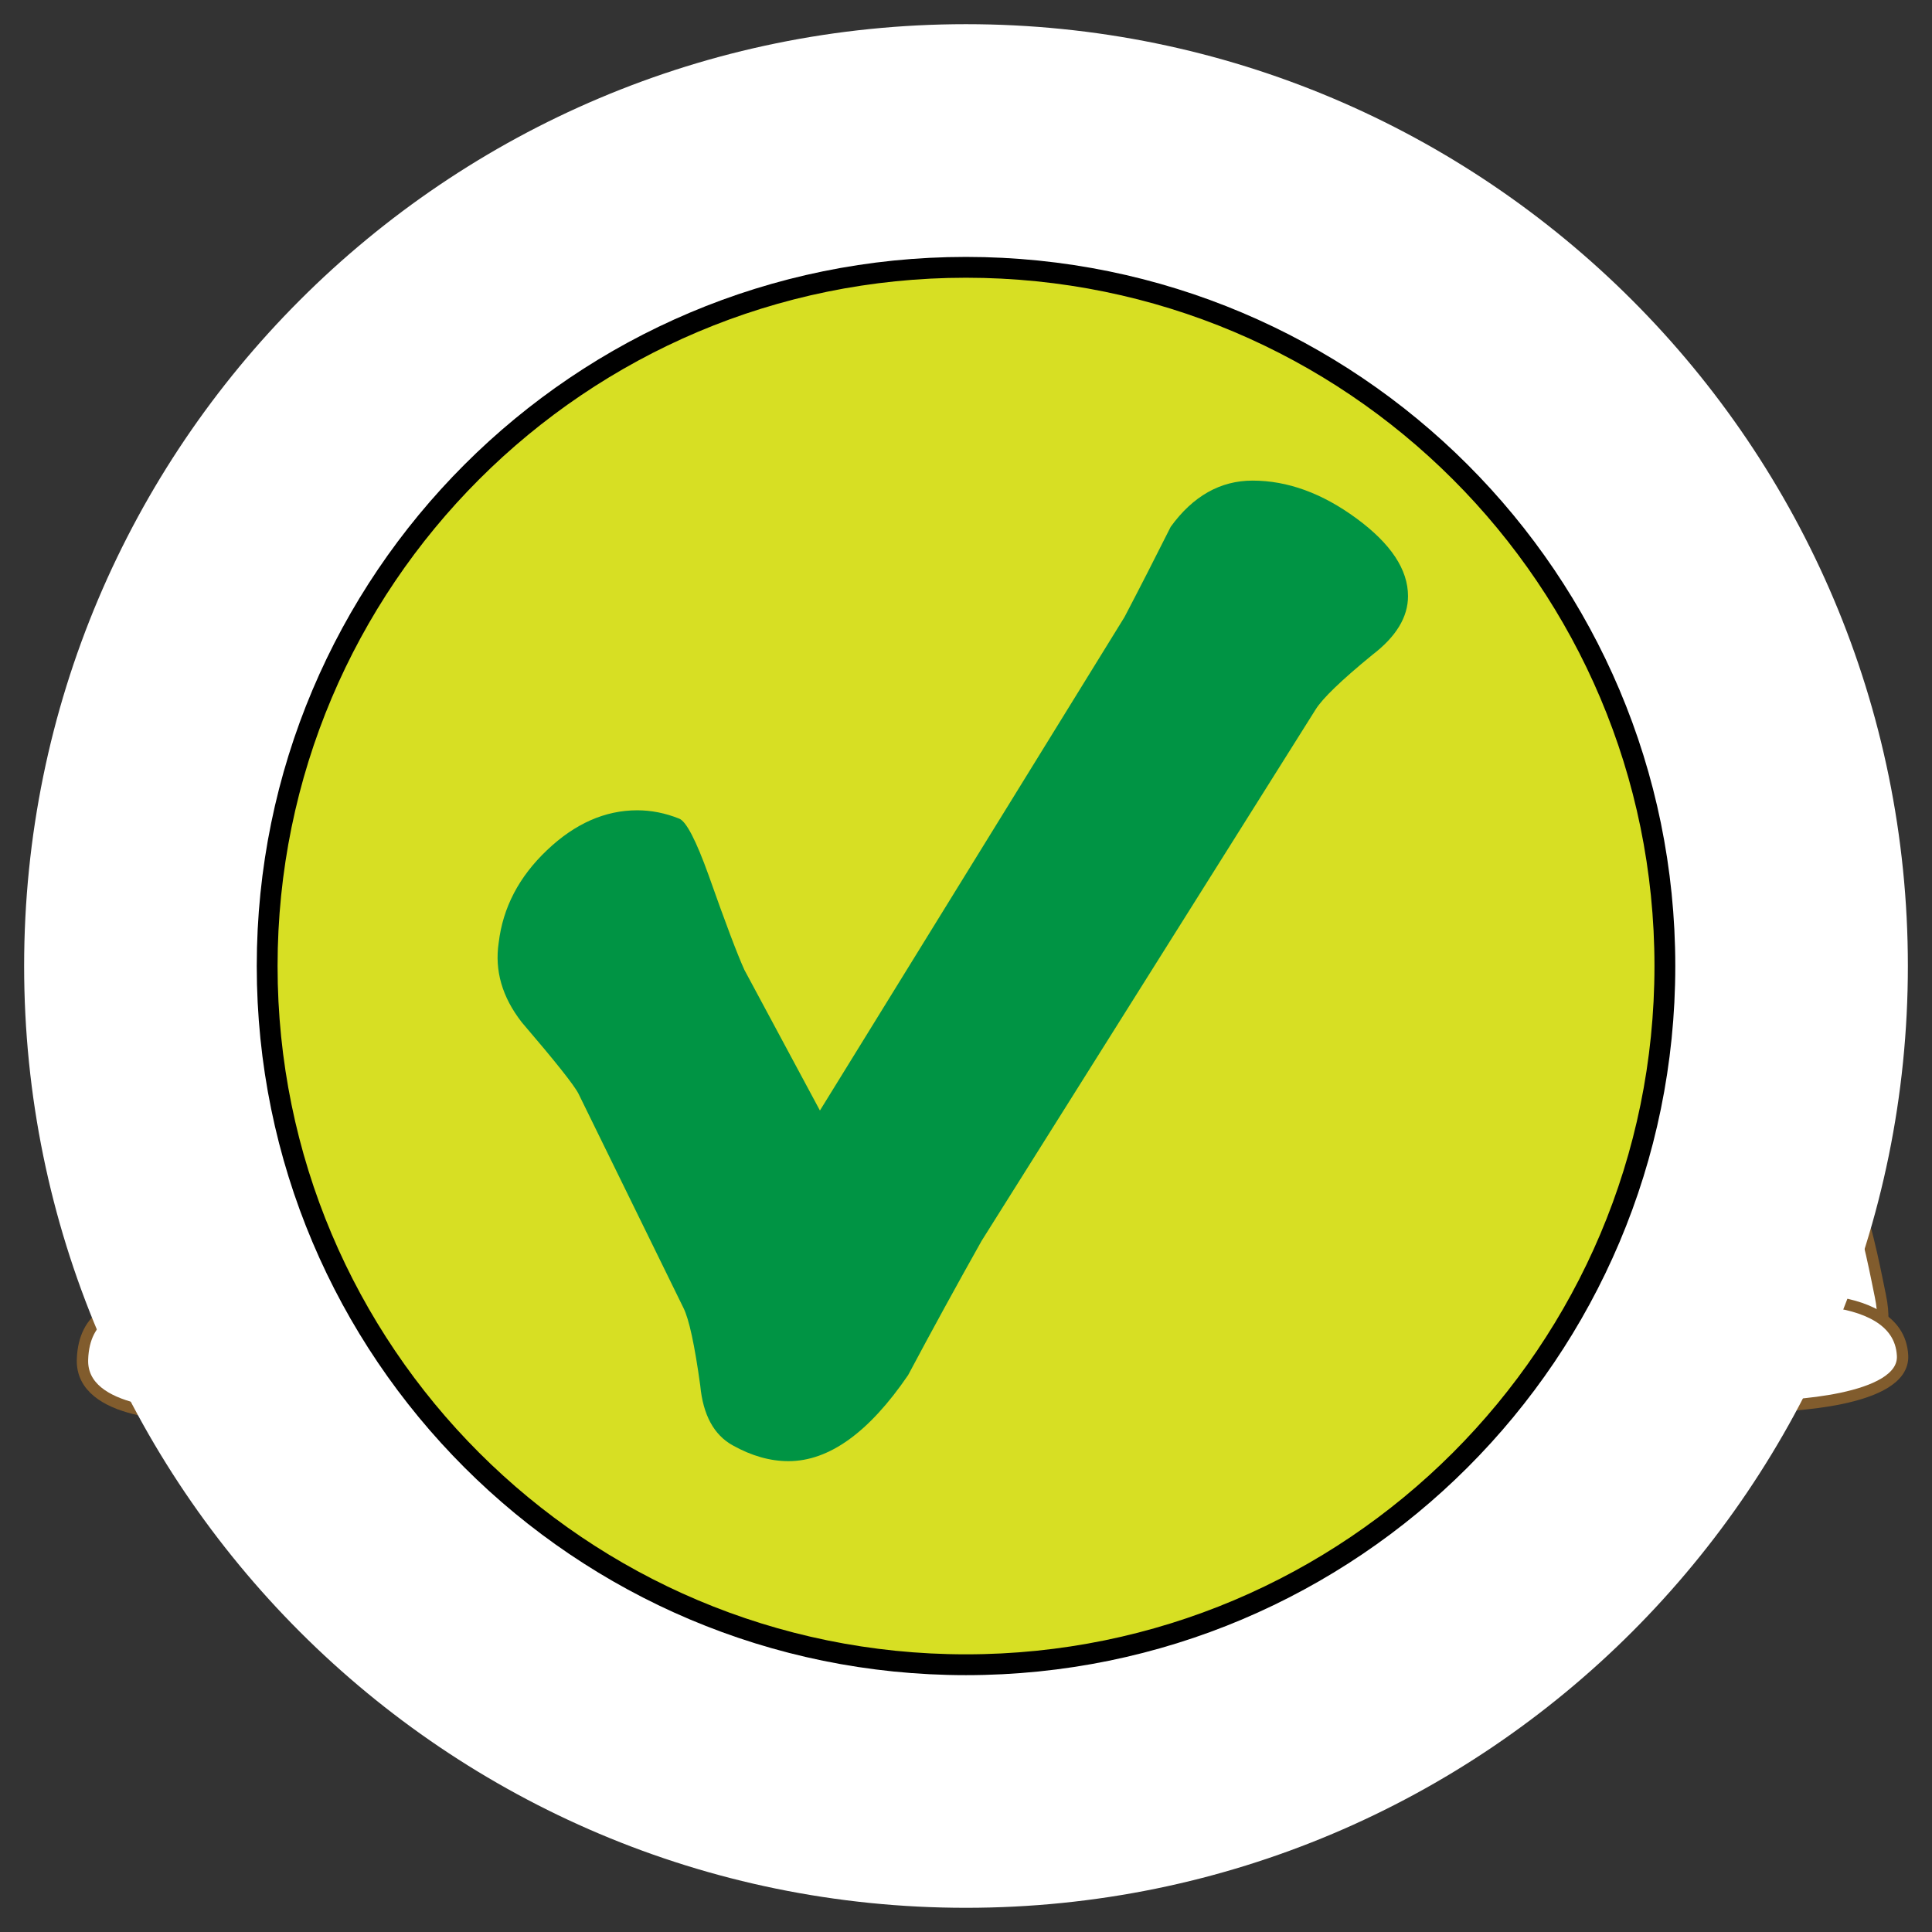<svg version="1.1" id="svg_1_v" valid="1" xmlns="http://www.w3.org/2000/svg" xmlns:xlink="http://www.w3.org/1999/xlink" x="0px" y="0px"
	 width="85.04px" height="85.04px" viewBox="0 0 85.04 85.04" enable-background="new 0 0 85.04 85.04" xml:space="preserve">
	 
<rect x="0" y="0" width="85.04" height="85.04" fill="#333333" stroke="none"/>
	 
<path fill="#FFFFFF" toFill="#ADCB67" stroke="#815C2D" stroke-width="0.5" d="M41.902,61.803c3.592,0,34.042-1.189,36.438-1.189
	c2.395,0,5.106-0.344,4.426-3.578c-0.684-3.23-3.498-21.229-23.973-20.593c-2.562,0.08-3.332-12.394-10.383-15.399
	c-4.678-1.993-13.943-2.644-22.16-1.335c-8.551,1.359-9.766,15.934-11.478,18.317C6.471,40.938,5.399,56.87,5.399,61.803
	C7.451,62.145,41.902,61.803,41.902,61.803z"/>
<path fill="#FFFFFF" toFill="#FFFFFF" stroke="#815C2D" stroke-width="0.5" stroke-linecap="round" stroke-linejoin="round" d="M76.718,60.213
	c0-2.383-2.973-13.041-13.635-13.91c-6.281-0.514-12.06,3.305-15.23,8.693c-2.734,4.645-1.73,4.78-2.689,5.334
	c-3.084,0.25-5.662,0.352-7.029-0.052c-1.024-0.683-3.194-10.5-11.235-12.411c-6.209-1.479-13.458,0.87-16.081,6.78
	c-3.031,6.843-1.931,5.42-2.271,6.782"/>
<path fill="#FFFFFF" toFill="#FFFFFF" stroke="#815C2D" stroke-width="0.5" stroke-linecap="round" stroke-linejoin="round" d="M58.345,36.68
	c0,2.102-0.256,1.783,0.088,3.01c11.973,0,20.271,9.775,21.125,15.38c0.854,5.606,2.564,3.328,2.564,3.328"/>
<path fill="#FFFFFF" toFill="#FFFFFF" stroke="#815C2D" stroke-width="0.5" stroke-linecap="round" stroke-linejoin="round" d="M36.856,37.129
	c0,0,17.032-0.15,17.868-0.15c0.834,0-1.664-11-6.348-13.008c-5.166-2.216-11.746-1.982-11.746-1.982L36.856,37.129z"/>
<path fill="#FFFFFF" toFill="#93C8E9" stroke="#815C2D" stroke-width="0.5" d="M42.869,41.84c0,0.424-0.345,0.768-0.771,0.768h-3.591
	c-0.426,0-0.771-0.344-0.771-0.768l0,0c0-0.422,0.346-0.766,0.771-0.766h3.592C42.524,41.075,42.869,41.418,42.869,41.84
	L42.869,41.84z"/>
<path fill="#FFFFFF" toFill="#FFFFFF" stroke="#815C2D" stroke-width="0.5" stroke-linecap="round" stroke-linejoin="round" d="M32.962,22.045
	c0,0-5.248-0.166-7.551,0.5c-4.242,1.226-7.615,14.73-6.662,14.73h13.719c0.953,0,1.728-0.604,1.728-1.346V23.264
	C34.195,22.522,33.917,22.045,32.962,22.045z"/>
<path fill="#FFFFFF" toFill="#FFFFFF" stroke="#815C2D" stroke-width="0.5" stroke-linecap="round" stroke-linejoin="round" d="M77.187,57.284
	c0,2.211-0.355,4.613,0.479,4.613c0.836,0,6.187-0.184,6.078-2.229C83.576,56.438,77.187,57.284,77.187,57.284z"/>
<path fill="#FFFFFF" toFill="#FFFFFF" stroke="#815C2D" stroke-width="0.5" stroke-linecap="round" stroke-linejoin="round" d="M9.274,57.78
	c0,2.672,0.136,4.52-0.538,4.52c-0.671,0-5.191,0.007-5.105-2.465C3.762,55.932,9.274,57.78,9.274,57.78z"/>
<line fill="#FFFFFF" toFill="#FFFFFF" stroke="#815C2D" stroke-width="0.5" stroke-linecap="round" stroke-linejoin="round" x1="35.746" y1="55.676" x2="47.275" y2="55.676"/>
<line fill="#FFFFFF" toFill="#FFFFFF" stroke="#815C2D" stroke-width="0.5" stroke-linecap="round" stroke-linejoin="round" x1="36.892" y1="57.526" x2="46.476" y2="57.526"/>
<line fill="#FFFFFF" toFill="#FFFFFF" stroke="#815C2D" stroke-width="0.5" stroke-linecap="round" stroke-linejoin="round" x1="37.989" y1="59.35" x2="45.675" y2="59.35"/>
<ellipse fill="#FFFFFF" toFill="#4B6576" stroke="#815C2D" stroke-width="0.5" stroke-linecap="round" stroke-linejoin="round" cx="23.398" cy="61.465" rx="11.607" ry="11.547"/>
<path fill="#FFFFFF" toFill="#FFFFFF" stroke="#815C2D" stroke-width="0.5" stroke-linecap="round" stroke-linejoin="round" d="M29.517,61.465
	c0,3.359-2.739,6.084-6.117,6.084s-6.117-2.725-6.117-6.084c0-3.363,2.739-6.088,6.117-6.088S29.517,58.102,29.517,61.465z"/>
<radialGradient id="SVGID_1_" cx="384.139" cy="308.484" r="7.267" gradientTransform="matrix(0.977 0 0 0.972 -352.727 -235.573)" gradientUnits="userSpaceOnUse">
	<stop  offset="0" style="stop-color:#62AAC8"/>
	<stop  offset="1" style="stop-color:#A9D5F5"/>
</radialGradient>
<path fill="#FFFFFF" toFill="#6CB0CF" stroke="#815C2D" stroke-width="0.5" stroke-linecap="round" stroke-linejoin="round" d="M27.947,61.465
	c0,2.498-2.035,4.522-4.548,4.522c-2.515,0-4.549-2.024-4.549-4.522c0-2.502,2.034-4.527,4.549-4.527
	C25.912,56.938,27.947,58.963,27.947,61.465z"/>
<path fill="#FFFFFF" toFill="#4B6576" stroke="#815C2D" stroke-width="0.5" stroke-linecap="round" stroke-linejoin="round" d="M73.205,61.465
	c0,6.375-5.199,11.547-11.606,11.547c-6.412,0-11.611-5.172-11.611-11.547c0-6.379,5.199-11.551,11.611-11.551
	C68.005,49.915,73.205,55.086,73.205,61.465z"/>
<path fill="#FFFFFF" toFill="#FFFFFF" stroke="#815C2D" stroke-width="0.5" stroke-linecap="round" stroke-linejoin="round" d="M67.714,61.465
	c0,3.359-2.74,6.084-6.119,6.084s-6.117-2.725-6.117-6.084c0-3.363,2.738-6.088,6.117-6.088S67.714,58.102,67.714,61.465z"/>
<radialGradient id="SVGID_2_" cx="423.231" cy="308.484" r="7.269" gradientTransform="matrix(0.977 0 0 0.972 -352.727 -235.573)" gradientUnits="userSpaceOnUse">
	<stop  offset="0" style="stop-color:#62AAC8"/>
	<stop  offset="1" style="stop-color:#A9D5F5"/>
</radialGradient>
<path fill="#FFFFFF" toFill="#6CB0CF" stroke="#815C2D" stroke-width="0.5" stroke-linecap="round" stroke-linejoin="round" d="M66.146,61.465
	c0,2.498-2.037,4.522-4.549,4.522c-2.514,0-4.553-2.024-4.553-4.522c0-2.502,2.039-4.527,4.553-4.527
	C64.109,56.938,66.146,58.963,66.146,61.465z"/>
<line fill="#FFFFFF" toFill="#FFFFFF" stroke="#815C2D" stroke-width="0.5" x1="40.237" y1="27.646" x2="44.835" y2="33.854"/>
<line fill="#FFFFFF" toFill="#FFFFFF" stroke="#815C2D" stroke-width="0.5" x1="43.367" y1="27.414" x2="48.185" y2="33.404"/>
<line fill="#FFFFFF" toFill="#FFFFFF" stroke="#815C2D" stroke-width="0.5" x1="24.139" y1="27.792" x2="28.735" y2="34"/>
<line fill="#FFFFFF" toFill="#FFFFFF" stroke="#815C2D" stroke-width="0.5" x1="26.818" y1="27.338" x2="31.634" y2="33.331"/>

	<g id="clickMark_1_v" class="none">
		<path fill="#FFFFFF" d="M83.978,42.521c0,22.892-18.561,41.454-41.459,41.454c-22.895,0-41.457-18.562-41.457-41.454 c0-22.899,18.562-41.457,41.457-41.457C65.417,1.064,83.978,19.623,83.978,42.521z" />
		<path fill="none" stroke="#000000" stroke-width="0.945" d="M42.519,73.262c16.982,0,30.749-13.76,30.749-30.741 c0-16.98-13.767-30.74-30.749-30.74c-16.981,0-30.745,13.76-30.745,30.74C11.772,59.502,25.537,73.262,42.519,73.262z" />
		<path fill="#D7DF23" stroke="#000000" stroke-width="0.888" d="M42.519,73.262c16.982,0,30.749-13.76,30.749-30.741 c0-16.98-13.767-30.74-30.749-30.74c-16.981,0-30.745,13.76-30.745,30.74C11.772,59.502,25.537,73.262,42.519,73.262" />
		<path fill="#009444" d="M61.976,26.239c0,0.923-0.524,1.787-1.572,2.587c-1.356,1.11-2.188,1.91-2.495,2.403L43.209,54.614 c-1.108,1.972-2.188,3.943-3.236,5.912c-1.724,2.527-3.481,3.789-5.268,3.789c-0.8,0-1.617-0.229-2.447-0.692 c-0.833-0.459-1.312-1.338-1.435-2.634c-0.246-1.786-0.493-2.926-0.739-3.418l-4.621-9.43c-0.185-0.369-1.017-1.416-2.496-3.143 c-0.864-1.109-1.202-2.277-1.015-3.511c0.185-1.54,0.891-2.895,2.126-4.066c1.229-1.17,2.555-1.755,3.972-1.755 c0.616,0,1.234,0.122,1.849,0.368c0.309,0.125,0.741,0.958,1.294,2.496c0.74,2.095,1.265,3.482,1.572,4.159l3.326,6.192 l13.405-21.719c0.678-1.293,1.354-2.618,2.035-3.975c0.983-1.355,2.187-2.033,3.604-2.033c1.537,0,3.064,0.555,4.574,1.666 C61.218,23.93,61.976,25.067,61.976,26.239z" />
	</g>
</svg>
